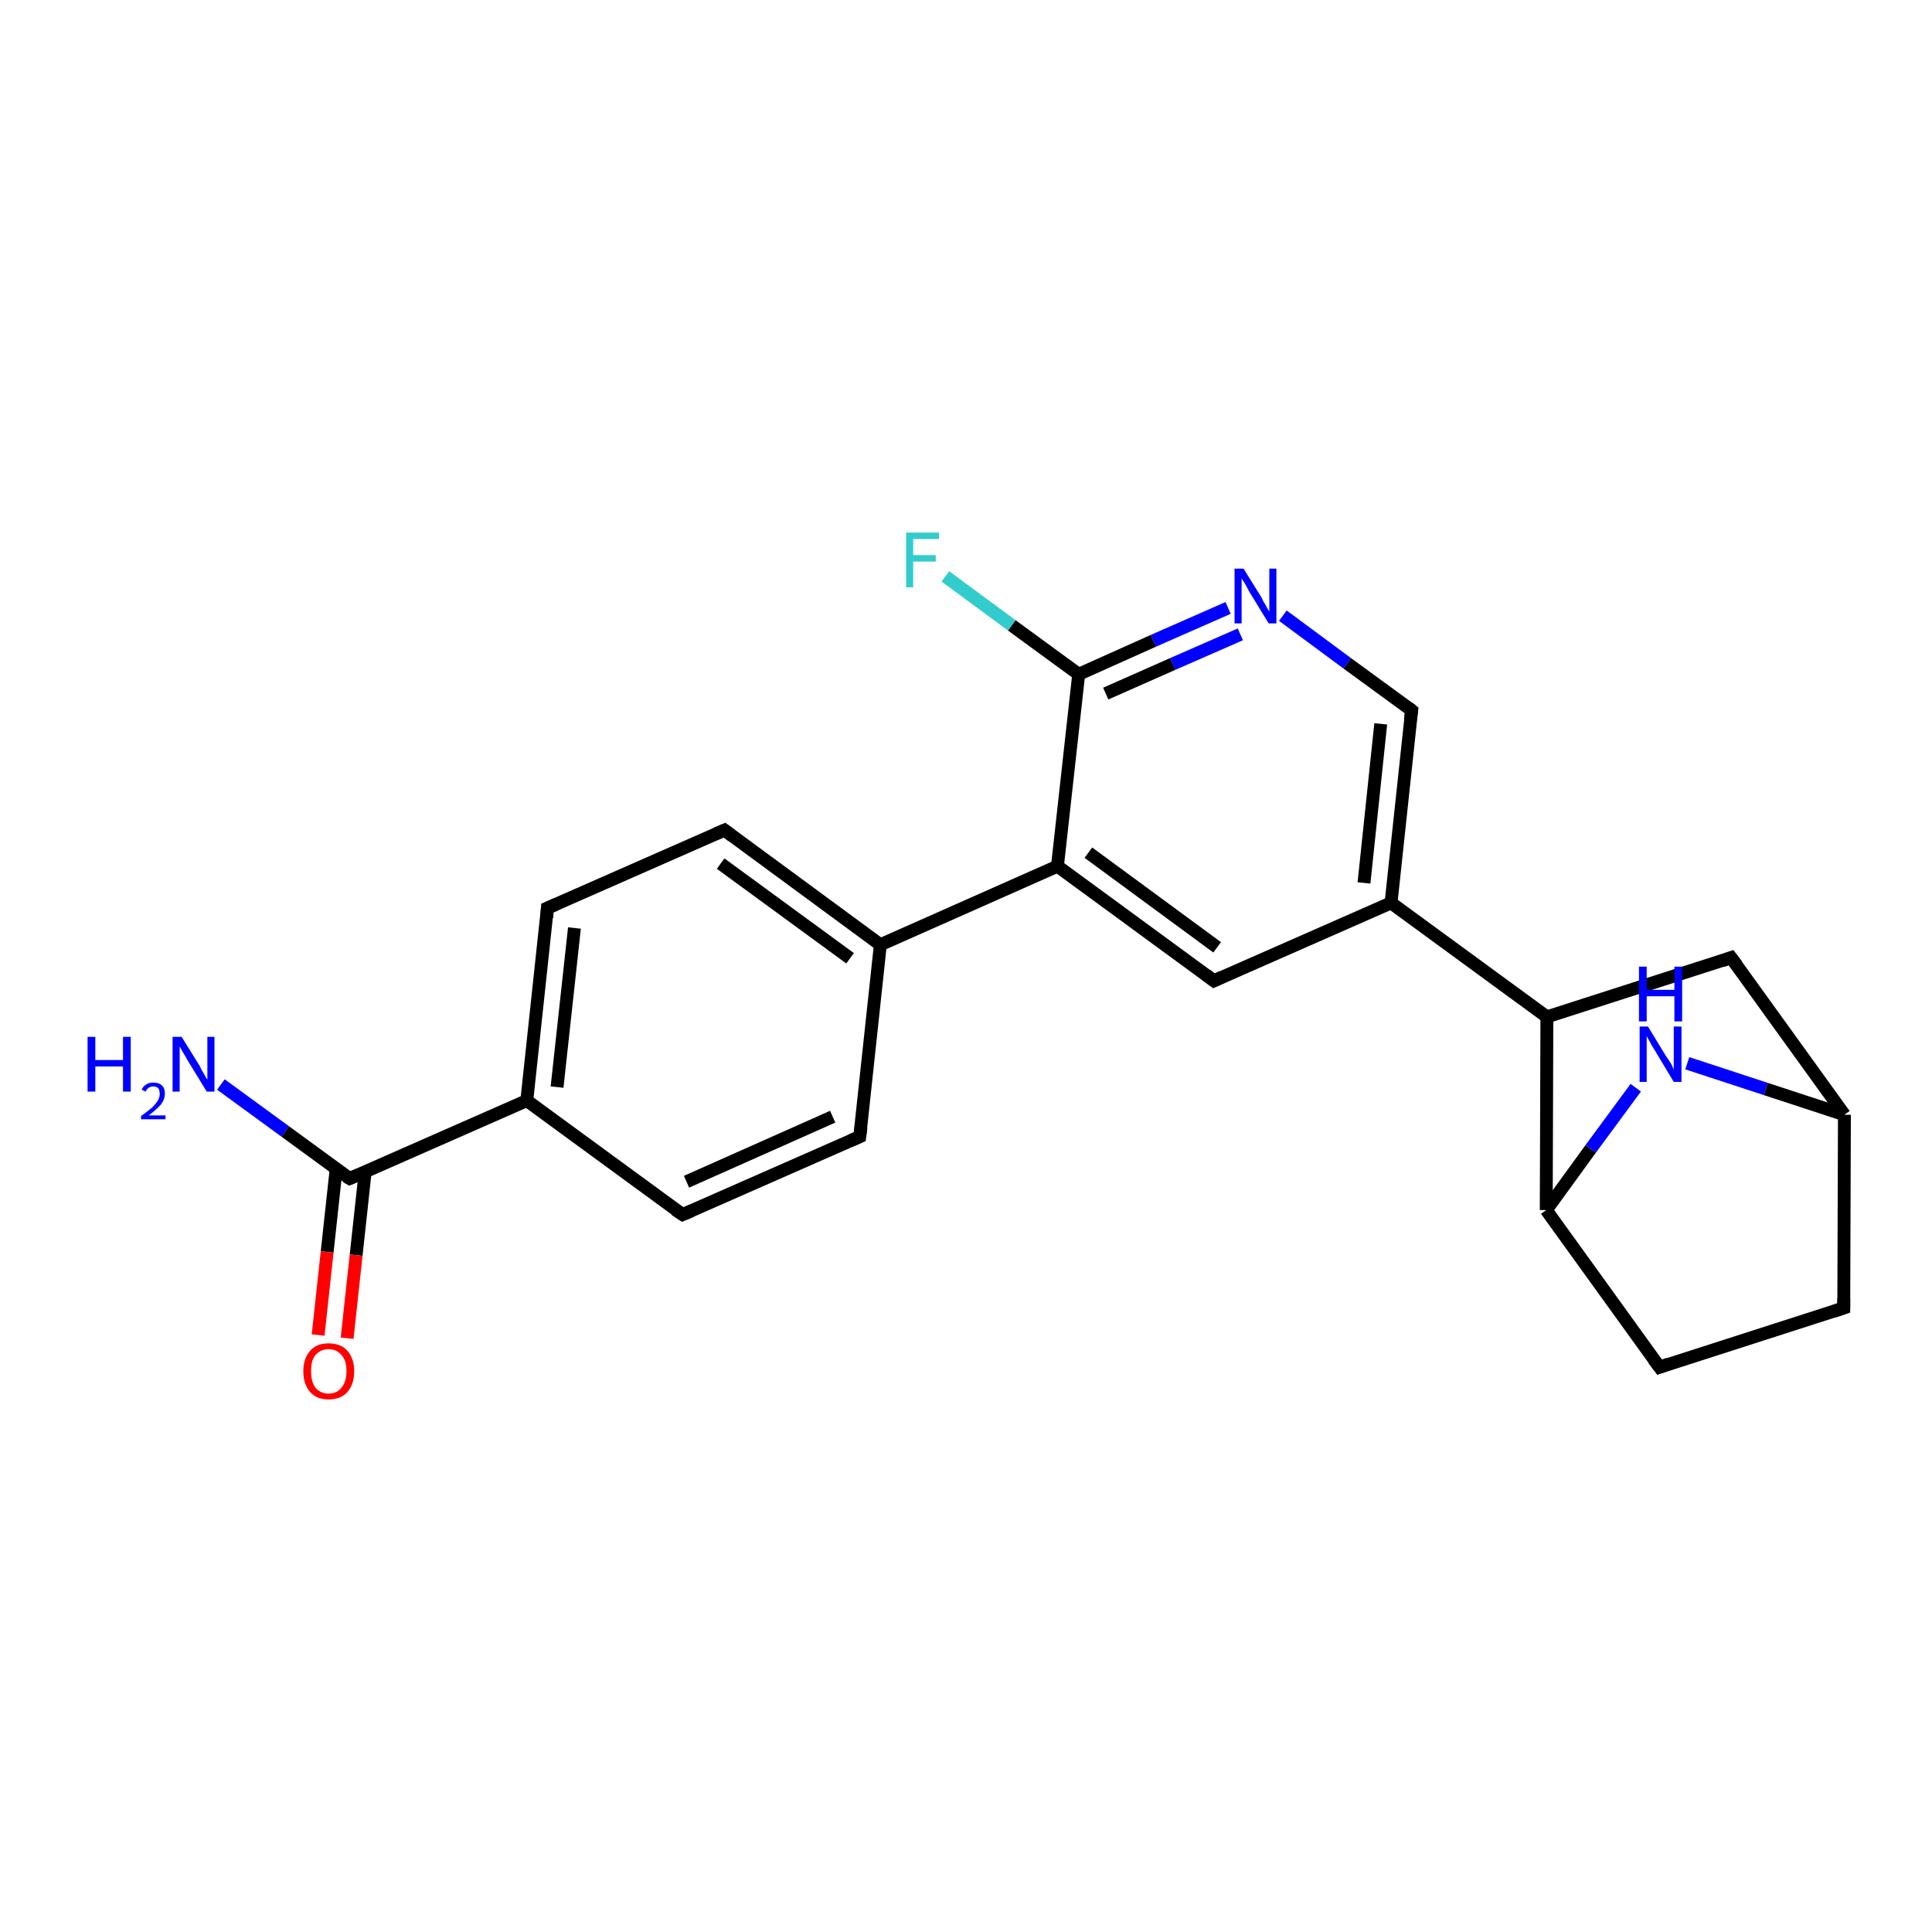 <?xml version='1.0' encoding='iso-8859-1'?>
<svg version='1.1' baseProfile='full'
              xmlns='http://www.w3.org/2000/svg'
                      xmlns:rdkit='http://www.rdkit.org/xml'
                      xmlns:xlink='http://www.w3.org/1999/xlink'
                  xml:space='preserve'
width='300px' height='300px' viewBox='0 0 300 300'>
<!-- END OF HEADER -->
<rect style='opacity:1.0;fill:#FFFFFF;stroke:none' width='300.0' height='300.0' x='0.0' y='0.0'> </rect>
<path class='bond-0 atom-0 atom-1' d='M 34.3,168.4 L 44.3,175.7' style='fill:none;fill-rule:evenodd;stroke:#0000FF;stroke-width:2.0px;stroke-linecap:butt;stroke-linejoin:miter;stroke-opacity:1' />
<path class='bond-0 atom-0 atom-1' d='M 44.3,175.7 L 54.3,183.0' style='fill:none;fill-rule:evenodd;stroke:#000000;stroke-width:2.0px;stroke-linecap:butt;stroke-linejoin:miter;stroke-opacity:1' />
<path class='bond-1 atom-1 atom-2' d='M 52.2,181.5 L 50.8,194.4' style='fill:none;fill-rule:evenodd;stroke:#000000;stroke-width:2.0px;stroke-linecap:butt;stroke-linejoin:miter;stroke-opacity:1' />
<path class='bond-1 atom-1 atom-2' d='M 50.8,194.4 L 49.4,207.3' style='fill:none;fill-rule:evenodd;stroke:#FF0000;stroke-width:2.0px;stroke-linecap:butt;stroke-linejoin:miter;stroke-opacity:1' />
<path class='bond-1 atom-1 atom-2' d='M 56.7,182.0 L 55.3,194.9' style='fill:none;fill-rule:evenodd;stroke:#000000;stroke-width:2.0px;stroke-linecap:butt;stroke-linejoin:miter;stroke-opacity:1' />
<path class='bond-1 atom-1 atom-2' d='M 55.3,194.9 L 53.9,207.8' style='fill:none;fill-rule:evenodd;stroke:#FF0000;stroke-width:2.0px;stroke-linecap:butt;stroke-linejoin:miter;stroke-opacity:1' />
<path class='bond-2 atom-1 atom-3' d='M 54.3,183.0 L 81.8,170.9' style='fill:none;fill-rule:evenodd;stroke:#000000;stroke-width:2.0px;stroke-linecap:butt;stroke-linejoin:miter;stroke-opacity:1' />
<path class='bond-3 atom-3 atom-4' d='M 81.8,170.9 L 85.0,141.0' style='fill:none;fill-rule:evenodd;stroke:#000000;stroke-width:2.0px;stroke-linecap:butt;stroke-linejoin:miter;stroke-opacity:1' />
<path class='bond-3 atom-3 atom-4' d='M 86.5,168.8 L 89.2,144.1' style='fill:none;fill-rule:evenodd;stroke:#000000;stroke-width:2.0px;stroke-linecap:butt;stroke-linejoin:miter;stroke-opacity:1' />
<path class='bond-4 atom-4 atom-5' d='M 85.0,141.0 L 112.5,128.9' style='fill:none;fill-rule:evenodd;stroke:#000000;stroke-width:2.0px;stroke-linecap:butt;stroke-linejoin:miter;stroke-opacity:1' />
<path class='bond-5 atom-5 atom-6' d='M 112.5,128.9 L 136.7,146.7' style='fill:none;fill-rule:evenodd;stroke:#000000;stroke-width:2.0px;stroke-linecap:butt;stroke-linejoin:miter;stroke-opacity:1' />
<path class='bond-5 atom-5 atom-6' d='M 111.9,134.1 L 132.0,148.8' style='fill:none;fill-rule:evenodd;stroke:#000000;stroke-width:2.0px;stroke-linecap:butt;stroke-linejoin:miter;stroke-opacity:1' />
<path class='bond-6 atom-6 atom-7' d='M 136.7,146.7 L 133.5,176.5' style='fill:none;fill-rule:evenodd;stroke:#000000;stroke-width:2.0px;stroke-linecap:butt;stroke-linejoin:miter;stroke-opacity:1' />
<path class='bond-7 atom-7 atom-8' d='M 133.5,176.5 L 106.0,188.6' style='fill:none;fill-rule:evenodd;stroke:#000000;stroke-width:2.0px;stroke-linecap:butt;stroke-linejoin:miter;stroke-opacity:1' />
<path class='bond-7 atom-7 atom-8' d='M 129.3,173.4 L 106.6,183.5' style='fill:none;fill-rule:evenodd;stroke:#000000;stroke-width:2.0px;stroke-linecap:butt;stroke-linejoin:miter;stroke-opacity:1' />
<path class='bond-8 atom-6 atom-9' d='M 136.7,146.7 L 164.2,134.5' style='fill:none;fill-rule:evenodd;stroke:#000000;stroke-width:2.0px;stroke-linecap:butt;stroke-linejoin:miter;stroke-opacity:1' />
<path class='bond-9 atom-9 atom-10' d='M 164.2,134.5 L 188.5,152.3' style='fill:none;fill-rule:evenodd;stroke:#000000;stroke-width:2.0px;stroke-linecap:butt;stroke-linejoin:miter;stroke-opacity:1' />
<path class='bond-9 atom-9 atom-10' d='M 169.0,132.4 L 189.0,147.1' style='fill:none;fill-rule:evenodd;stroke:#000000;stroke-width:2.0px;stroke-linecap:butt;stroke-linejoin:miter;stroke-opacity:1' />
<path class='bond-10 atom-10 atom-11' d='M 188.5,152.3 L 216.0,140.2' style='fill:none;fill-rule:evenodd;stroke:#000000;stroke-width:2.0px;stroke-linecap:butt;stroke-linejoin:miter;stroke-opacity:1' />
<path class='bond-11 atom-11 atom-12' d='M 216.0,140.2 L 219.2,110.3' style='fill:none;fill-rule:evenodd;stroke:#000000;stroke-width:2.0px;stroke-linecap:butt;stroke-linejoin:miter;stroke-opacity:1' />
<path class='bond-11 atom-11 atom-12' d='M 211.8,137.1 L 214.4,112.4' style='fill:none;fill-rule:evenodd;stroke:#000000;stroke-width:2.0px;stroke-linecap:butt;stroke-linejoin:miter;stroke-opacity:1' />
<path class='bond-12 atom-12 atom-13' d='M 219.2,110.3 L 209.2,103.0' style='fill:none;fill-rule:evenodd;stroke:#000000;stroke-width:2.0px;stroke-linecap:butt;stroke-linejoin:miter;stroke-opacity:1' />
<path class='bond-12 atom-12 atom-13' d='M 209.2,103.0 L 199.2,95.6' style='fill:none;fill-rule:evenodd;stroke:#0000FF;stroke-width:2.0px;stroke-linecap:butt;stroke-linejoin:miter;stroke-opacity:1' />
<path class='bond-13 atom-13 atom-14' d='M 190.7,94.4 L 179.1,99.5' style='fill:none;fill-rule:evenodd;stroke:#0000FF;stroke-width:2.0px;stroke-linecap:butt;stroke-linejoin:miter;stroke-opacity:1' />
<path class='bond-13 atom-13 atom-14' d='M 179.1,99.5 L 167.5,104.7' style='fill:none;fill-rule:evenodd;stroke:#000000;stroke-width:2.0px;stroke-linecap:butt;stroke-linejoin:miter;stroke-opacity:1' />
<path class='bond-13 atom-13 atom-14' d='M 192.6,98.5 L 182.1,103.1' style='fill:none;fill-rule:evenodd;stroke:#0000FF;stroke-width:2.0px;stroke-linecap:butt;stroke-linejoin:miter;stroke-opacity:1' />
<path class='bond-13 atom-13 atom-14' d='M 182.1,103.1 L 171.7,107.7' style='fill:none;fill-rule:evenodd;stroke:#000000;stroke-width:2.0px;stroke-linecap:butt;stroke-linejoin:miter;stroke-opacity:1' />
<path class='bond-14 atom-14 atom-15' d='M 167.5,104.7 L 157.1,97.1' style='fill:none;fill-rule:evenodd;stroke:#000000;stroke-width:2.0px;stroke-linecap:butt;stroke-linejoin:miter;stroke-opacity:1' />
<path class='bond-14 atom-14 atom-15' d='M 157.1,97.1 L 146.8,89.5' style='fill:none;fill-rule:evenodd;stroke:#33CCCC;stroke-width:2.0px;stroke-linecap:butt;stroke-linejoin:miter;stroke-opacity:1' />
<path class='bond-15 atom-11 atom-16' d='M 216.0,140.2 L 240.2,157.9' style='fill:none;fill-rule:evenodd;stroke:#000000;stroke-width:2.0px;stroke-linecap:butt;stroke-linejoin:miter;stroke-opacity:1' />
<path class='bond-16 atom-16 atom-17' d='M 240.2,157.9 L 268.8,148.7' style='fill:none;fill-rule:evenodd;stroke:#000000;stroke-width:2.0px;stroke-linecap:butt;stroke-linejoin:miter;stroke-opacity:1' />
<path class='bond-17 atom-17 atom-18' d='M 268.8,148.7 L 286.4,173.1' style='fill:none;fill-rule:evenodd;stroke:#000000;stroke-width:2.0px;stroke-linecap:butt;stroke-linejoin:miter;stroke-opacity:1' />
<path class='bond-18 atom-18 atom-19' d='M 286.4,173.1 L 286.3,203.1' style='fill:none;fill-rule:evenodd;stroke:#000000;stroke-width:2.0px;stroke-linecap:butt;stroke-linejoin:miter;stroke-opacity:1' />
<path class='bond-19 atom-19 atom-20' d='M 286.3,203.1 L 257.7,212.3' style='fill:none;fill-rule:evenodd;stroke:#000000;stroke-width:2.0px;stroke-linecap:butt;stroke-linejoin:miter;stroke-opacity:1' />
<path class='bond-20 atom-20 atom-21' d='M 257.7,212.3 L 240.1,187.9' style='fill:none;fill-rule:evenodd;stroke:#000000;stroke-width:2.0px;stroke-linecap:butt;stroke-linejoin:miter;stroke-opacity:1' />
<path class='bond-21 atom-21 atom-22' d='M 240.1,187.9 L 247.0,178.4' style='fill:none;fill-rule:evenodd;stroke:#000000;stroke-width:2.0px;stroke-linecap:butt;stroke-linejoin:miter;stroke-opacity:1' />
<path class='bond-21 atom-21 atom-22' d='M 247.0,178.4 L 254.0,168.9' style='fill:none;fill-rule:evenodd;stroke:#0000FF;stroke-width:2.0px;stroke-linecap:butt;stroke-linejoin:miter;stroke-opacity:1' />
<path class='bond-22 atom-8 atom-3' d='M 106.0,188.6 L 81.8,170.9' style='fill:none;fill-rule:evenodd;stroke:#000000;stroke-width:2.0px;stroke-linecap:butt;stroke-linejoin:miter;stroke-opacity:1' />
<path class='bond-23 atom-14 atom-9' d='M 167.5,104.7 L 164.2,134.5' style='fill:none;fill-rule:evenodd;stroke:#000000;stroke-width:2.0px;stroke-linecap:butt;stroke-linejoin:miter;stroke-opacity:1' />
<path class='bond-24 atom-21 atom-16' d='M 240.1,187.9 L 240.2,157.9' style='fill:none;fill-rule:evenodd;stroke:#000000;stroke-width:2.0px;stroke-linecap:butt;stroke-linejoin:miter;stroke-opacity:1' />
<path class='bond-25 atom-22 atom-18' d='M 262.0,165.1 L 274.2,169.1' style='fill:none;fill-rule:evenodd;stroke:#0000FF;stroke-width:2.0px;stroke-linecap:butt;stroke-linejoin:miter;stroke-opacity:1' />
<path class='bond-25 atom-22 atom-18' d='M 274.2,169.1 L 286.4,173.1' style='fill:none;fill-rule:evenodd;stroke:#000000;stroke-width:2.0px;stroke-linecap:butt;stroke-linejoin:miter;stroke-opacity:1' />
<path d='M 53.8,182.7 L 54.3,183.0 L 55.7,182.4' style='fill:none;stroke:#000000;stroke-width:2.0px;stroke-linecap:butt;stroke-linejoin:miter;stroke-opacity:1;' />
<path d='M 84.9,142.5 L 85.0,141.0 L 86.4,140.4' style='fill:none;stroke:#000000;stroke-width:2.0px;stroke-linecap:butt;stroke-linejoin:miter;stroke-opacity:1;' />
<path d='M 111.1,129.5 L 112.5,128.9 L 113.7,129.8' style='fill:none;stroke:#000000;stroke-width:2.0px;stroke-linecap:butt;stroke-linejoin:miter;stroke-opacity:1;' />
<path d='M 133.7,175.0 L 133.5,176.5 L 132.1,177.1' style='fill:none;stroke:#000000;stroke-width:2.0px;stroke-linecap:butt;stroke-linejoin:miter;stroke-opacity:1;' />
<path d='M 107.4,188.0 L 106.0,188.6 L 104.8,187.8' style='fill:none;stroke:#000000;stroke-width:2.0px;stroke-linecap:butt;stroke-linejoin:miter;stroke-opacity:1;' />
<path d='M 187.3,151.4 L 188.5,152.3 L 189.8,151.7' style='fill:none;stroke:#000000;stroke-width:2.0px;stroke-linecap:butt;stroke-linejoin:miter;stroke-opacity:1;' />
<path d='M 219.0,111.8 L 219.2,110.3 L 218.7,109.9' style='fill:none;stroke:#000000;stroke-width:2.0px;stroke-linecap:butt;stroke-linejoin:miter;stroke-opacity:1;' />
<path d='M 267.4,149.2 L 268.8,148.7 L 269.7,149.9' style='fill:none;stroke:#000000;stroke-width:2.0px;stroke-linecap:butt;stroke-linejoin:miter;stroke-opacity:1;' />
<path d='M 286.3,201.6 L 286.3,203.1 L 284.8,203.6' style='fill:none;stroke:#000000;stroke-width:2.0px;stroke-linecap:butt;stroke-linejoin:miter;stroke-opacity:1;' />
<path d='M 259.1,211.8 L 257.7,212.3 L 256.8,211.1' style='fill:none;stroke:#000000;stroke-width:2.0px;stroke-linecap:butt;stroke-linejoin:miter;stroke-opacity:1;' />
<path class='atom-0' d='M 13.6 161.0
L 14.8 161.0
L 14.8 164.6
L 19.1 164.6
L 19.1 161.0
L 20.3 161.0
L 20.3 169.5
L 19.1 169.5
L 19.1 165.6
L 14.8 165.6
L 14.8 169.5
L 13.6 169.5
L 13.6 161.0
' fill='#0000FF'/>
<path class='atom-0' d='M 22.0 169.2
Q 22.2 168.7, 22.7 168.4
Q 23.1 168.1, 23.8 168.1
Q 24.7 168.1, 25.2 168.6
Q 25.6 169.0, 25.6 169.8
Q 25.6 170.7, 25.0 171.5
Q 24.4 172.2, 23.1 173.2
L 25.7 173.2
L 25.7 173.8
L 21.9 173.8
L 21.9 173.3
Q 23.0 172.5, 23.6 172.0
Q 24.2 171.4, 24.5 170.9
Q 24.8 170.4, 24.8 169.9
Q 24.8 169.3, 24.6 169.0
Q 24.3 168.7, 23.8 168.7
Q 23.4 168.7, 23.1 168.9
Q 22.8 169.1, 22.6 169.5
L 22.0 169.2
' fill='#0000FF'/>
<path class='atom-0' d='M 28.2 161.0
L 31.0 165.5
Q 31.2 166.0, 31.7 166.8
Q 32.1 167.6, 32.2 167.6
L 32.2 161.0
L 33.3 161.0
L 33.3 169.5
L 32.1 169.5
L 29.1 164.6
Q 28.8 164.0, 28.4 163.4
Q 28.0 162.7, 27.9 162.5
L 27.9 169.5
L 26.8 169.5
L 26.8 161.0
L 28.2 161.0
' fill='#0000FF'/>
<path class='atom-2' d='M 47.1 212.9
Q 47.1 210.9, 48.2 209.7
Q 49.2 208.6, 51.0 208.6
Q 52.9 208.6, 53.9 209.7
Q 55.0 210.9, 55.0 212.9
Q 55.0 215.0, 53.9 216.2
Q 52.9 217.3, 51.0 217.3
Q 49.2 217.3, 48.2 216.2
Q 47.1 215.0, 47.1 212.9
M 51.0 216.4
Q 52.3 216.4, 53.0 215.5
Q 53.8 214.6, 53.8 212.9
Q 53.8 211.2, 53.0 210.4
Q 52.3 209.5, 51.0 209.5
Q 49.8 209.5, 49.0 210.4
Q 48.3 211.2, 48.3 212.9
Q 48.3 214.6, 49.0 215.5
Q 49.8 216.4, 51.0 216.4
' fill='#FF0000'/>
<path class='atom-13' d='M 193.1 88.3
L 195.9 92.8
Q 196.1 93.3, 196.6 94.1
Q 197.0 94.9, 197.1 94.9
L 197.1 88.3
L 198.2 88.3
L 198.2 96.8
L 197.0 96.8
L 194.0 91.9
Q 193.7 91.3, 193.3 90.6
Q 192.9 90.0, 192.8 89.8
L 192.8 96.8
L 191.7 96.8
L 191.7 88.3
L 193.1 88.3
' fill='#0000FF'/>
<path class='atom-15' d='M 140.7 82.7
L 145.8 82.7
L 145.8 83.7
L 141.8 83.7
L 141.8 86.2
L 145.3 86.2
L 145.3 87.2
L 141.8 87.2
L 141.8 91.2
L 140.7 91.2
L 140.7 82.7
' fill='#33CCCC'/>
<path class='atom-22' d='M 255.9 159.4
L 258.7 164.0
Q 259.0 164.4, 259.5 165.2
Q 259.9 166.0, 259.9 166.1
L 259.9 159.4
L 261.1 159.4
L 261.1 168.0
L 259.9 168.0
L 256.9 163.0
Q 256.5 162.4, 256.2 161.8
Q 255.8 161.1, 255.7 160.9
L 255.7 168.0
L 254.6 168.0
L 254.6 159.4
L 255.9 159.4
' fill='#0000FF'/>
<path class='atom-22' d='M 254.5 150.1
L 255.7 150.1
L 255.7 153.7
L 260.0 153.7
L 260.0 150.1
L 261.2 150.1
L 261.2 158.6
L 260.0 158.6
L 260.0 154.7
L 255.7 154.7
L 255.7 158.6
L 254.5 158.6
L 254.5 150.1
' fill='#0000FF'/>
</svg>
